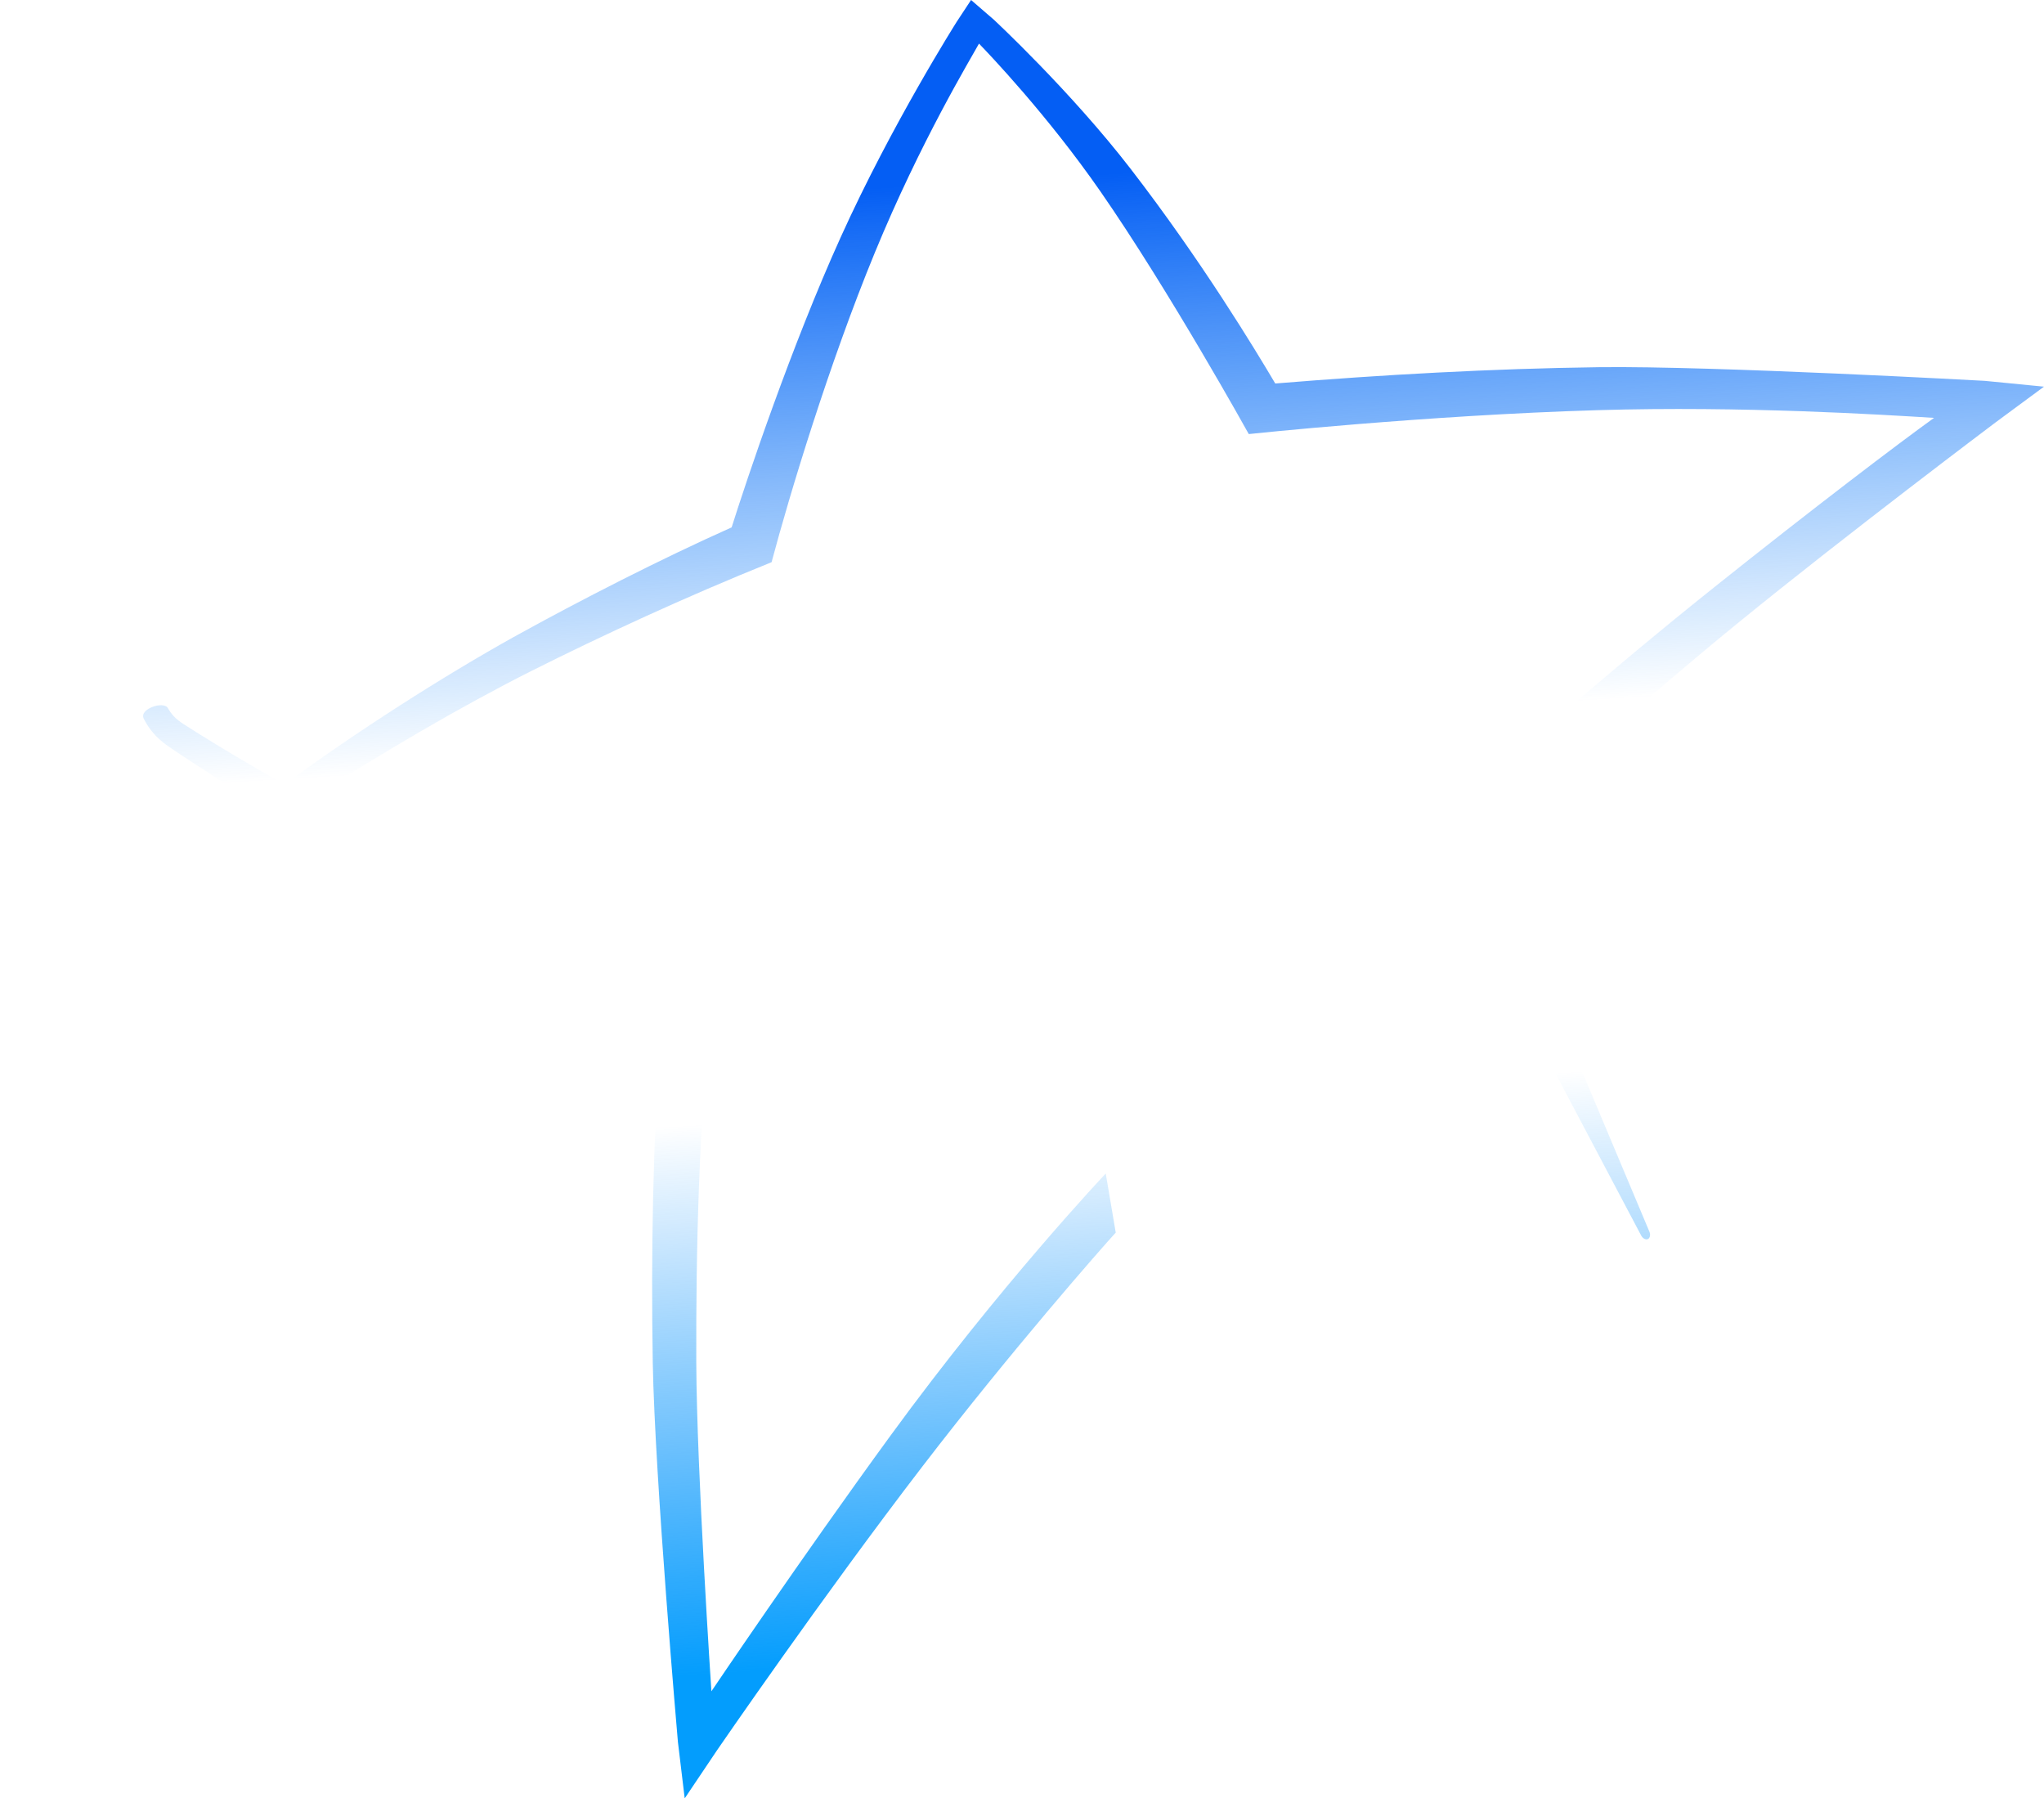 <svg width="183" height="161" viewBox="0 0 183 161" fill="none" xmlns="http://www.w3.org/2000/svg">
<path fill-rule="evenodd" clip-rule="evenodd" d="M177.711 34.097C177.711 34.097 153.334 32.746 143.19 32.873C133.506 33.002 123.779 33.546 114.174 34.333C112.363 31.272 107.575 23.348 101.243 15.137C95.856 8.151 88.966 1.751 88.966 1.751L86.939 0L85.656 1.949C85.656 1.949 79.858 11.098 75.288 21.193C70.836 31.025 66.846 42.955 65.504 47.214C59.197 50.028 51.975 53.718 45.987 57.032C39.717 60.525 31.89 65.509 25.476 70.237C20.916 67.655 17.93 65.793 16.426 64.82C15.749 64.382 15.374 64 15.036 63.399C14.656 62.724 12.412 63.464 12.874 64.353C13.35 65.27 13.959 66.024 14.972 66.746C15.985 67.469 20.259 70.233 23.1 72.04C19.307 74.963 15.649 78.061 12.256 81.444C7.331 86.384 2.836 91.943 0.059 98.386C-0.059 98.659 0.007 98.95 0.201 99.032C0.396 99.115 0.653 98.965 0.783 98.696C3.76 92.519 8.376 87.271 13.406 82.627C17.084 79.252 21.043 76.189 25.146 73.327C36.151 80.234 47.559 86.507 59.166 92.358C58.445 102.291 58.281 112.133 58.443 122.02C58.632 132.385 60.694 155.947 60.694 155.947L61.302 161L64.212 156.67C64.212 156.67 73.668 142.891 82.623 131.233C90.513 120.96 98.674 111.668 99.892 110.35L98.998 105.061C98.998 105.061 89.625 114.954 79.719 128.536C71.722 139.499 63.692 151.414 63.692 151.414C63.692 151.414 62.38 131.802 62.338 121.976C62.308 111.734 62.556 100.856 63.702 89.804C53.457 85.297 38.987 77.986 27.761 71.552C34.112 67.438 41.263 63.25 47.584 60.064C53.9 56.9 61.306 53.464 69.08 50.331C70.7 44.243 74.213 32.612 78.309 22.652C82.426 12.642 86.918 5.245 87.65 3.904C88.485 4.767 93.759 10.277 98.506 17.116C104.683 26.013 111.803 38.86 111.803 38.86C111.803 38.86 127.633 37.178 143.018 36.721C156.075 36.332 168.59 37.13 173.156 37.411C170.009 39.677 162.426 45.424 153.416 52.621C144.405 59.818 134.612 68.305 127.924 74.757C131.032 80.469 146.936 110.613 146.936 110.613C147.075 110.875 147.343 111.016 147.535 110.927C147.726 110.837 147.788 110.542 147.673 110.27L133.12 75.651C138.271 70.584 147.09 62.714 155.64 55.74C165.265 47.891 178.667 37.814 178.667 37.814L183 34.616L177.711 34.097Z" fill="url(#paint0_linear)"/>
<defs>
<linearGradient id="paint0_linear" x1="94.098" y1="148.041" x2="86.104" y2="16.336" gradientUnits="userSpaceOnUse">
<stop stop-color="#039DFD"/>
<stop offset="0.373" stop-color="#0388FA" stop-opacity="0"/>
<stop offset="0.623" stop-color="#037EF9" stop-opacity="0"/>
<stop offset="1" stop-color="#045EF4"/>
</linearGradient>
</defs>
</svg>
